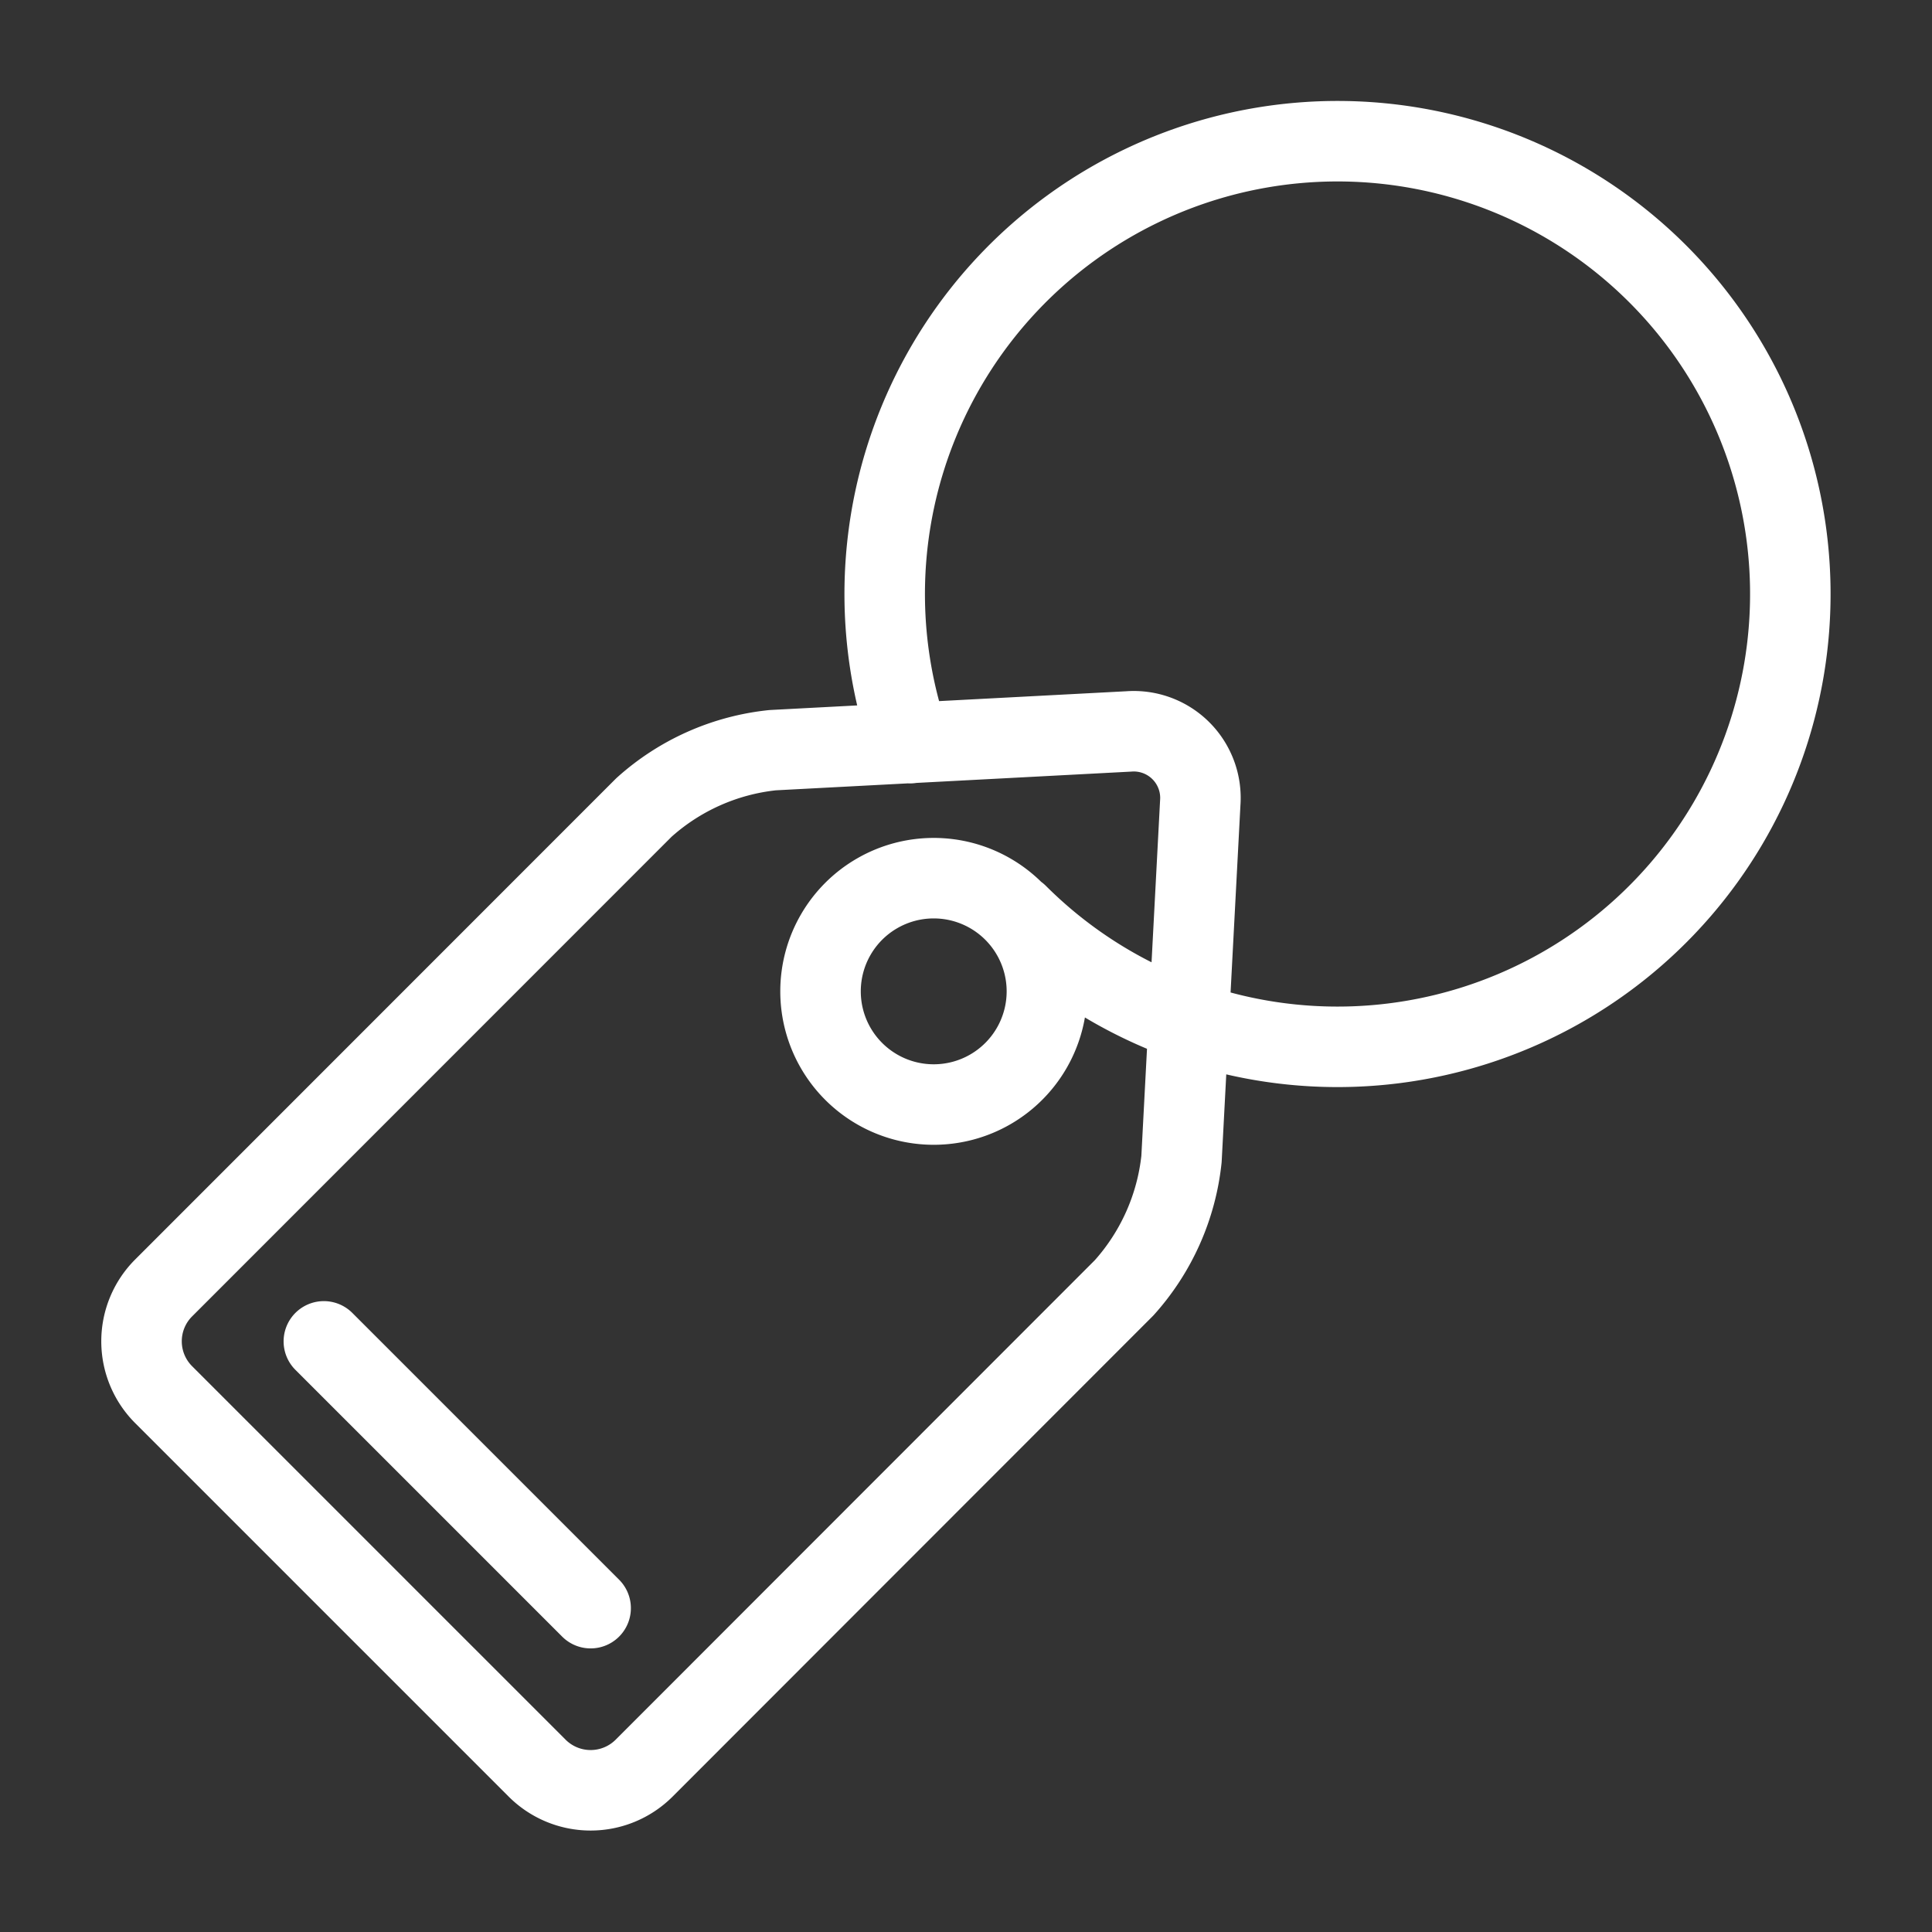<svg viewBox="0 0 24 24" fill="none" xmlns="http://www.w3.org/2000/svg"><rect x="0" y="0" width="24" height="24" fill="#333333" stroke="none"/><path d="m4.023 16.663 3.314 3.314m3.967-10.745a5.625 5.625 0 1 1 1.336 2.127M8 21.966a.94.94 0 0 1-1.326 0l-4.641-4.641a.937.937 0 0 1 0-1.326l5.966-5.968c.444-.4 1.004-.65 1.6-.712l4.424-.233a.828.828 0 0 1 .887.887l-.233 4.425a2.84 2.84 0 0 1-.713 1.6zm2.193-9.651a1.406 1.406 0 1 0 2.812 0 1.406 1.406 0 0 0-2.812 0" stroke="#fff" stroke-linecap="round" stroke-linejoin="round"/></svg>